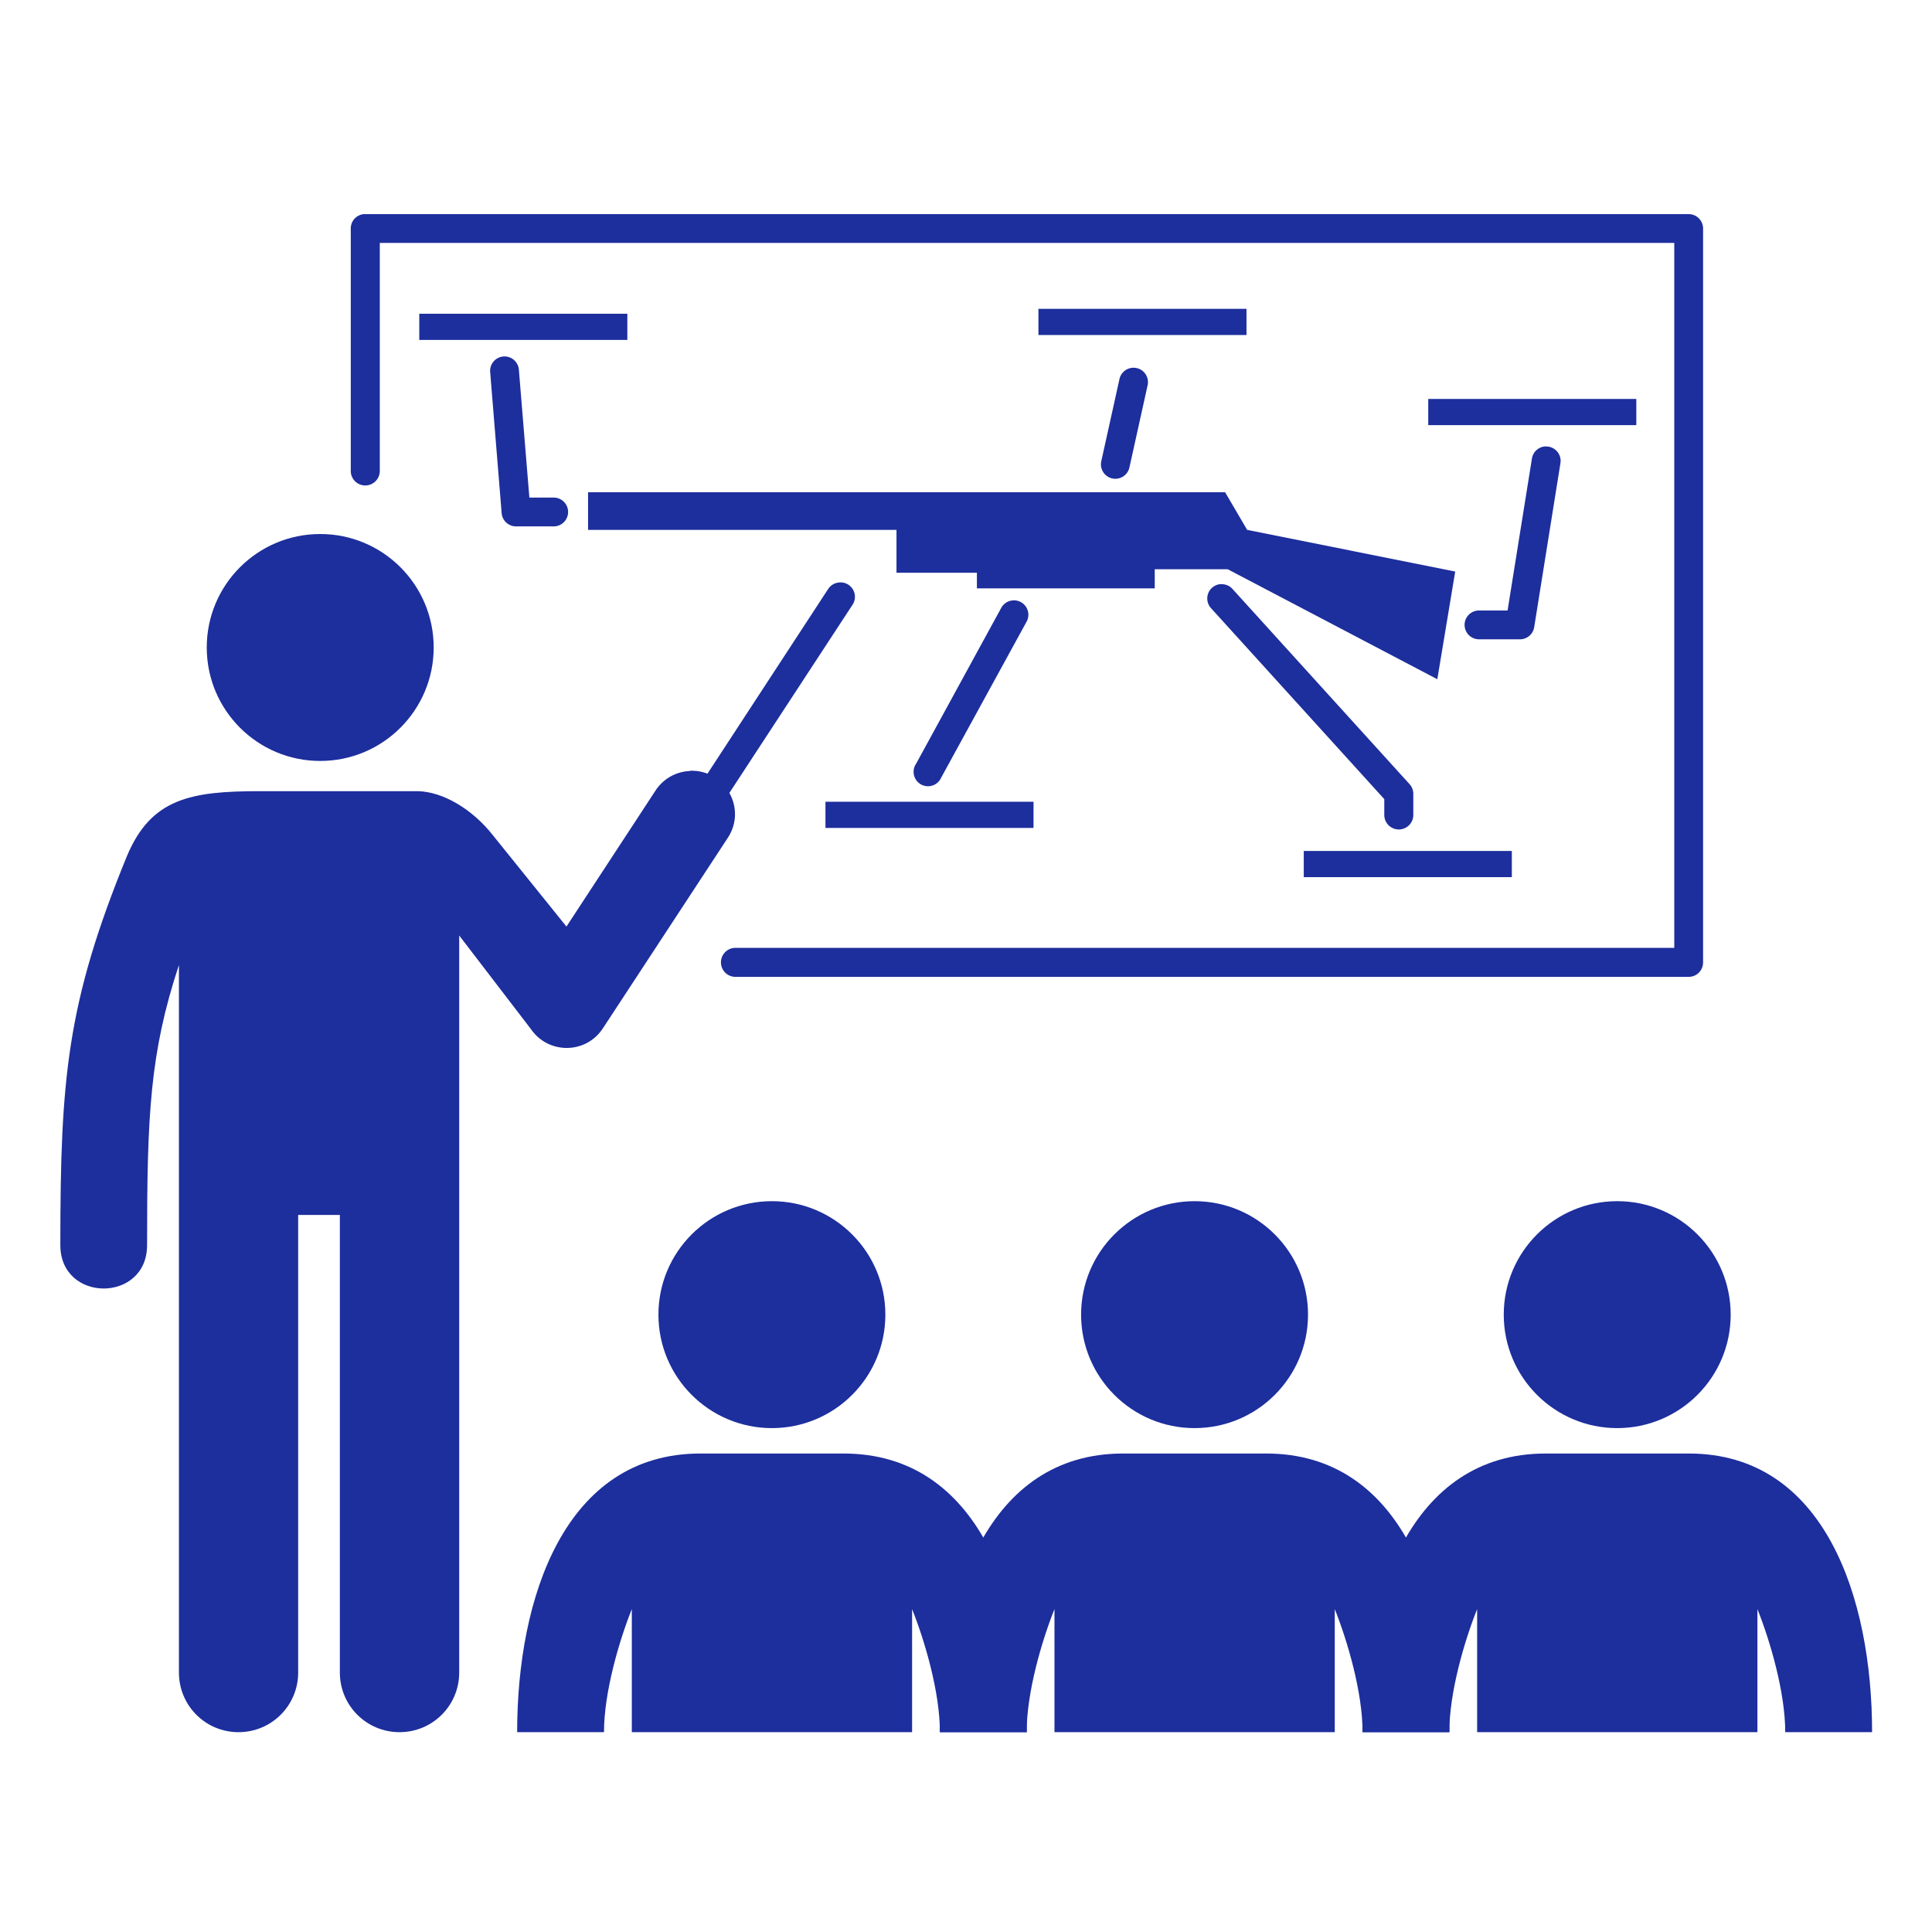 <?xml version="1.0" encoding="UTF-8" standalone="no"?>
<!-- Created with Inkscape (http://www.inkscape.org/) -->

<svg
   xmlns:dc="http://purl.org/dc/elements/1.1/"
   xmlns:cc="http://creativecommons.org/ns#"
   xmlns:rdf="http://www.w3.org/1999/02/22-rdf-syntax-ns#"
   xmlns:svg="http://www.w3.org/2000/svg"
   xmlns="http://www.w3.org/2000/svg"
   xmlns:sodipodi="http://sodipodi.sourceforge.net/DTD/sodipodi-0.dtd"
   xmlns:inkscape="http://www.inkscape.org/namespaces/inkscape"
   width="64pt"
   height="64pt"
   viewBox="0 0 22.578 22.578"
   version="1.1"
   id="svg8"
   inkscape:version="0.92.4 (5da689c313, 2019-01-14)"
   sodipodi:docname="5 - Training.svg"
   inkscape:export-filename="E:\TR Design Studio Creative\Project Design\TR Creative Design\Icon Design\Partner Fiverr\Project - 001\Export\Revisi - 001\Main File\SVG\5 - Training.png"
   inkscape:export-xdpi="576"
   inkscape:export-ydpi="576">
  <defs
     id="defs2">
    <pattern
       y="0"
       x="0"
       height="6"
       width="6"
       patternUnits="userSpaceOnUse"
       id="EMFhbasepattern" />
    <pattern
       y="0"
       x="0"
       height="6"
       width="6"
       patternUnits="userSpaceOnUse"
       id="EMFhbasepattern-5" />
  </defs>
  <sodipodi:namedview
     id="base"
     pagecolor="#ffffff"
     bordercolor="#666666"
     borderopacity="1.0"
     inkscape:pageopacity="0.0"
     inkscape:pageshadow="2"
     inkscape:zoom="6.609375"
     inkscape:cx="42.666667"
     inkscape:cy="42.666667"
     inkscape:document-units="pt"
     inkscape:current-layer="layer1"
     showgrid="false"
     units="pt"
     inkscape:snap-bbox="true"
     inkscape:bbox-nodes="true"
     inkscape:snap-nodes="false"
     showguides="false"
     inkscape:window-width="1366"
     inkscape:window-height="716"
     inkscape:window-x="-8"
     inkscape:window-y="-8"
     inkscape:window-maximized="1">
    <sodipodi:guide
       position="0.706,21.872"
       orientation="80,0"
       id="guide849"
       inkscape:locked="false" />
    <sodipodi:guide
       position="0.706,0.706"
       orientation="0,80"
       id="guide851"
       inkscape:locked="false" />
    <sodipodi:guide
       position="21.872,0.706"
       orientation="-80,0"
       id="guide853"
       inkscape:locked="false" />
    <sodipodi:guide
       position="21.872,21.872"
       orientation="0,-80"
       id="guide855"
       inkscape:locked="false" />
  </sodipodi:namedview>
  <g
     inkscape:label="Layer 1"
     inkscape:groupmode="layer"
     id="layer1"
     transform="translate(0,-274.422)">
    <g
       style="display:inline;fill:#1d2e9d;fill-opacity:1;stroke-width:0.784"
       transform="matrix(1.275,0,0,1.275,0.496,-82.085)"
       id="g9750">
      <circle
         r="1.04"
         cy="285.548"
         cx="2.546"
         id="circle9708"
         style="opacity:1;vector-effect:none;fill:#1d2e9d;fill-opacity:1;stroke:none;stroke-width:0.208;stroke-linecap:round;stroke-linejoin:round;stroke-miterlimit:7.032;stroke-dasharray:none;stroke-dashoffset:0;stroke-opacity:1;paint-order:markers fill stroke" />
      <path
         id="path9710"
         d="m 5.935,286.68 c -0.131,0.005 -0.251,0.075 -0.32,0.186 L 4.803,288.106 4.136,287.278 C 3.937,287.022 3.664,286.87 3.442,286.865 H 1.994 c -0.633,0 -0.998,0.065 -1.22,0.596 -0.551,1.346 -0.61,2.042 -0.61,3.565 0,0.53 0.795,0.53 0.795,0 0,-1.192 0.025,-1.759 0.292,-2.568 v 1.476 0.437 4.572 c 0,0.303 0.243,0.547 0.546,0.547 0.303,0 0.547,-0.244 0.547,-0.547 v -4.194 h 0.382 v 4.194 c 0,0.303 0.244,0.547 0.547,0.547 0.303,0 0.547,-0.244 0.547,-0.547 v -4.572 -0.437 -1.746 l 0.656,0.856 c 0.159,0.234 0.504,0.233 0.66,-0.004 l 1.143,-1.743 c 0.182,-0.269 -0.019,-0.631 -0.344,-0.619 z"
         style="opacity:1;vector-effect:none;fill:#1d2e9d;fill-opacity:1;stroke:none;stroke-width:0.208;stroke-linecap:round;stroke-linejoin:round;stroke-miterlimit:7.032;stroke-dasharray:none;stroke-dashoffset:0;stroke-opacity:1;paint-order:markers fill stroke"
         inkscape:connector-curvature="0" />
      <circle
         style="opacity:1;vector-effect:none;fill:#1d2e9d;fill-opacity:1;stroke:none;stroke-width:0.208;stroke-linecap:round;stroke-linejoin:round;stroke-miterlimit:7.032;stroke-dasharray:none;stroke-dashoffset:0;stroke-opacity:1;paint-order:markers fill stroke"
         id="circle9712"
         cx="6.686"
         cy="291.663"
         r="1.04" />
      <path
         sodipodi:nodetypes="ccccccccccc"
         inkscape:connector-curvature="0"
         id="path9714"
         d="m 6.03,292.936 c -1.243,0 -1.679,1.322 -1.679,2.554 h 0.796 c 0,-0.363 0.137,-0.833 0.255,-1.128 v 1.128 c 0.856,0 1.713,0 2.569,0 v -1.128 c 0.118,0.295 0.255,0.764 0.255,1.128 h 0.796 c 0,-1.233 -0.436,-2.554 -1.679,-2.554 -0.437,0 -0.875,0 -1.312,0 z"
         style="opacity:1;vector-effect:none;fill:#1d2e9d;fill-opacity:1;stroke:none;stroke-width:0.208;stroke-linecap:round;stroke-linejoin:round;stroke-miterlimit:7.032;stroke-dasharray:none;stroke-dashoffset:0;stroke-opacity:1;paint-order:markers fill stroke" />
      <circle
         r="1.04"
         cy="291.663"
         cx="10.56"
         id="circle9716"
         style="opacity:1;vector-effect:none;fill:#1d2e9d;fill-opacity:1;stroke:none;stroke-width:0.208;stroke-linecap:round;stroke-linejoin:round;stroke-miterlimit:7.032;stroke-dasharray:none;stroke-dashoffset:0;stroke-opacity:1;paint-order:markers fill stroke" />
      <path
         style="opacity:1;vector-effect:none;fill:#1d2e9d;fill-opacity:1;stroke:none;stroke-width:0.208;stroke-linecap:round;stroke-linejoin:round;stroke-miterlimit:7.032;stroke-dasharray:none;stroke-dashoffset:0;stroke-opacity:1;paint-order:markers fill stroke"
         d="m 9.904,292.936 c -1.243,0 -1.679,1.322 -1.679,2.554 h 0.796 c 0,-0.363 0.137,-0.833 0.255,-1.128 v 1.128 c 0.856,0 1.713,0 2.569,0 v -1.128 c 0.118,0.295 0.255,0.764 0.255,1.128 h 0.796 c 0,-1.233 -0.436,-2.554 -1.679,-2.554 -0.437,0 -0.875,0 -1.312,0 z"
         id="path9718"
         inkscape:connector-curvature="0"
         sodipodi:nodetypes="ccccccccccc" />
      <circle
         style="opacity:1;vector-effect:none;fill:#1d2e9d;fill-opacity:1;stroke:none;stroke-width:0.208;stroke-linecap:round;stroke-linejoin:round;stroke-miterlimit:7.032;stroke-dasharray:none;stroke-dashoffset:0;stroke-opacity:1;paint-order:markers fill stroke"
         id="circle9720"
         cx="14.434"
         cy="291.663"
         r="1.04" />
      <path
         sodipodi:nodetypes="ccccccccccc"
         inkscape:connector-curvature="0"
         id="path9722"
         d="m 13.778,292.936 c -1.243,0 -1.679,1.322 -1.679,2.554 h 0.796 c 0,-0.363 0.137,-0.833 0.255,-1.128 v 1.128 c 0.856,0 1.713,0 2.569,0 v -1.128 c 0.118,0.295 0.255,0.764 0.255,1.128 h 0.796 c 0,-1.233 -0.436,-2.554 -1.679,-2.554 -0.437,0 -0.875,0 -1.312,0 z"
         style="opacity:1;vector-effect:none;fill:#1d2e9d;fill-opacity:1;stroke:none;stroke-width:0.208;stroke-linecap:round;stroke-linejoin:round;stroke-miterlimit:7.032;stroke-dasharray:none;stroke-dashoffset:0;stroke-opacity:1;paint-order:markers fill stroke" />
      <path
         style="color:#000000;font-style:normal;font-variant:normal;font-weight:normal;font-stretch:normal;font-size:medium;line-height:normal;font-family:sans-serif;font-variant-ligatures:normal;font-variant-position:normal;font-variant-caps:normal;font-variant-numeric:normal;font-variant-alternates:normal;font-feature-settings:normal;text-indent:0;text-align:start;text-decoration:none;text-decoration-line:none;text-decoration-style:solid;text-decoration-color:#000000;letter-spacing:normal;word-spacing:normal;text-transform:none;writing-mode:lr-tb;direction:ltr;text-orientation:mixed;dominant-baseline:auto;baseline-shift:baseline;text-anchor:start;white-space:normal;shape-padding:0;clip-rule:nonzero;display:inline;overflow:visible;visibility:visible;opacity:1;isolation:auto;mix-blend-mode:normal;color-interpolation:sRGB;color-interpolation-filters:linearRGB;solid-color:#000000;solid-opacity:1;vector-effect:none;fill:#1d2e9d;fill-opacity:1;fill-rule:nonzero;stroke:none;stroke-width:0.208;stroke-linecap:round;stroke-linejoin:round;stroke-miterlimit:7.032;stroke-dasharray:none;stroke-dashoffset:0;stroke-opacity:1;paint-order:markers fill stroke;color-rendering:auto;image-rendering:auto;shape-rendering:auto;text-rendering:auto;enable-background:accumulate"
         d="m 2.945,281.576 a 0.132,0.132 0 0 0 -0.119,0.133 v 2.221 a 0.133,0.133 0 1 0 0.266,0 v -2.09 H 14.957 v 6.461 H 6.352 a 0.133,0.133 0 1 0 0,0.266 h 8.736 a 0.132,0.132 0 0 0 0.133,-0.133 v -6.725 a 0.132,0.132 0 0 0 -0.133,-0.133 H 2.959 a 0.132,0.132 0 0 0 -0.014,0 z"
         id="path9724"
         inkscape:connector-curvature="0" />
      <path
         style="color:#000000;font-style:normal;font-variant:normal;font-weight:normal;font-stretch:normal;font-size:medium;line-height:normal;font-family:sans-serif;font-variant-ligatures:normal;font-variant-position:normal;font-variant-caps:normal;font-variant-numeric:normal;font-variant-alternates:normal;font-feature-settings:normal;text-indent:0;text-align:start;text-decoration:none;text-decoration-line:none;text-decoration-style:solid;text-decoration-color:#000000;letter-spacing:normal;word-spacing:normal;text-transform:none;writing-mode:lr-tb;direction:ltr;text-orientation:mixed;dominant-baseline:auto;baseline-shift:baseline;text-anchor:start;white-space:normal;shape-padding:0;clip-rule:nonzero;display:inline;overflow:visible;visibility:visible;opacity:1;isolation:auto;mix-blend-mode:normal;color-interpolation:sRGB;color-interpolation-filters:linearRGB;solid-color:#000000;solid-opacity:1;vector-effect:none;fill:#1d2e9d;fill-opacity:1;fill-rule:nonzero;stroke:none;stroke-width:0.208;stroke-linecap:round;stroke-linejoin:round;stroke-miterlimit:7.032;stroke-dasharray:none;stroke-dashoffset:0;stroke-opacity:1;paint-order:markers fill stroke;color-rendering:auto;image-rendering:auto;shape-rendering:auto;text-rendering:auto;enable-background:accumulate"
         d="m 7.295,284.953 a 0.132,0.132 0 0 0 -0.094,0.06 l -1.275,1.951 a 0.132,0.132 0 1 0 0.221,0.145 l 1.277,-1.951 a 0.132,0.132 0 0 0 -0.129,-0.205 z"
         id="path9726"
         inkscape:connector-curvature="0" />
      <path
         id="path9728"
         d="m 5.001,284.125 v 0.345 h 2.827 v 0.393 h 0.737 v 0.143 h 1.63 v -0.175 h 0.669 l 1.921,1.008 0.164,-0.987 -1.907,-0.382 -0.202,-0.345 z"
         style="opacity:1;vector-effect:none;fill:#1d2e9d;fill-opacity:1;stroke:none;stroke-width:0.208;stroke-linecap:round;stroke-linejoin:round;stroke-miterlimit:7.032;stroke-dasharray:none;stroke-dashoffset:0;stroke-opacity:1;paint-order:markers fill stroke"
         inkscape:connector-curvature="0" />
      <path
         style="color:#000000;font-style:normal;font-variant:normal;font-weight:normal;font-stretch:normal;font-size:medium;line-height:normal;font-family:sans-serif;font-variant-ligatures:normal;font-variant-position:normal;font-variant-caps:normal;font-variant-numeric:normal;font-variant-alternates:normal;font-feature-settings:normal;text-indent:0;text-align:start;text-decoration:none;text-decoration-line:none;text-decoration-style:solid;text-decoration-color:#000000;letter-spacing:normal;word-spacing:normal;text-transform:none;writing-mode:lr-tb;direction:ltr;text-orientation:mixed;dominant-baseline:auto;baseline-shift:baseline;text-anchor:start;white-space:normal;shape-padding:0;clip-rule:nonzero;display:inline;overflow:visible;visibility:visible;opacity:1;isolation:auto;mix-blend-mode:normal;color-interpolation:sRGB;color-interpolation-filters:linearRGB;solid-color:#000000;solid-opacity:1;vector-effect:none;fill:#1d2e9d;fill-opacity:1;fill-rule:nonzero;stroke:none;stroke-width:0.208;stroke-linecap:round;stroke-linejoin:round;stroke-miterlimit:7.032;stroke-dasharray:none;stroke-dashoffset:0;stroke-opacity:1;paint-order:markers fill stroke;color-rendering:auto;image-rendering:auto;shape-rendering:auto;text-rendering:auto;enable-background:accumulate"
         d="m 10,282.984 a 0.132,0.132 0 0 0 -0.129,0.107 l -0.166,0.75 a 0.132,0.132 0 1 0 0.258,0.057 l 0.166,-0.75 A 0.132,0.132 0 0 0 10,282.984 Z"
         id="path9730"
         inkscape:connector-curvature="0" />
      <path
         style="color:#000000;font-style:normal;font-variant:normal;font-weight:normal;font-stretch:normal;font-size:medium;line-height:normal;font-family:sans-serif;font-variant-ligatures:normal;font-variant-position:normal;font-variant-caps:normal;font-variant-numeric:normal;font-variant-alternates:normal;font-feature-settings:normal;text-indent:0;text-align:start;text-decoration:none;text-decoration-line:none;text-decoration-style:solid;text-decoration-color:#000000;letter-spacing:normal;word-spacing:normal;text-transform:none;writing-mode:lr-tb;direction:ltr;text-orientation:mixed;dominant-baseline:auto;baseline-shift:baseline;text-anchor:start;white-space:normal;shape-padding:0;clip-rule:nonzero;display:inline;overflow:visible;visibility:visible;opacity:1;isolation:auto;mix-blend-mode:normal;color-interpolation:sRGB;color-interpolation-filters:linearRGB;solid-color:#000000;solid-opacity:1;vector-effect:none;fill:#1d2e9d;fill-opacity:1;fill-rule:nonzero;stroke:none;stroke-width:0.208;stroke-linecap:round;stroke-linejoin:round;stroke-miterlimit:7.032;stroke-dasharray:none;stroke-dashoffset:0;stroke-opacity:1;paint-order:markers fill stroke;color-rendering:auto;image-rendering:auto;shape-rendering:auto;text-rendering:auto;enable-background:accumulate"
         d="m 13.775,283.705 a 0.132,0.132 0 0 0 -0.123,0.113 l -0.223,1.391 h -0.262 a 0.132,0.132 0 1 0 0,0.264 h 0.375 a 0.132,0.132 0 0 0 0.131,-0.111 l 0.24,-1.5 a 0.132,0.132 0 0 0 -0.139,-0.156 z"
         id="path9732"
         inkscape:connector-curvature="0" />
      <path
         style="color:#000000;font-style:normal;font-variant:normal;font-weight:normal;font-stretch:normal;font-size:medium;line-height:normal;font-family:sans-serif;font-variant-ligatures:normal;font-variant-position:normal;font-variant-caps:normal;font-variant-numeric:normal;font-variant-alternates:normal;font-feature-settings:normal;text-indent:0;text-align:start;text-decoration:none;text-decoration-line:none;text-decoration-style:solid;text-decoration-color:#000000;letter-spacing:normal;word-spacing:normal;text-transform:none;writing-mode:lr-tb;direction:ltr;text-orientation:mixed;dominant-baseline:auto;baseline-shift:baseline;text-anchor:start;white-space:normal;shape-padding:0;clip-rule:nonzero;display:inline;overflow:visible;visibility:visible;opacity:1;isolation:auto;mix-blend-mode:normal;color-interpolation:sRGB;color-interpolation-filters:linearRGB;solid-color:#000000;solid-opacity:1;vector-effect:none;fill:#1d2e9d;fill-opacity:1;fill-rule:nonzero;stroke:none;stroke-width:0.208;stroke-linecap:round;stroke-linejoin:round;stroke-miterlimit:7.032;stroke-dasharray:none;stroke-dashoffset:0;stroke-opacity:1;paint-order:markers fill stroke;color-rendering:auto;image-rendering:auto;shape-rendering:auto;text-rendering:auto;enable-background:accumulate"
         d="m 10.803,284.967 a 0.132,0.132 0 0 0 -0.09,0.223 l 1.586,1.748 v 0.145 a 0.133,0.133 0 1 0 0.266,0 v -0.195 a 0.132,0.132 0 0 0 -0.035,-0.088 l -1.621,-1.787 a 0.132,0.132 0 0 0 -0.105,-0.045 z"
         id="path9734"
         inkscape:connector-curvature="0" />
      <path
         style="color:#000000;font-style:normal;font-variant:normal;font-weight:normal;font-stretch:normal;font-size:medium;line-height:normal;font-family:sans-serif;font-variant-ligatures:normal;font-variant-position:normal;font-variant-caps:normal;font-variant-numeric:normal;font-variant-alternates:normal;font-feature-settings:normal;text-indent:0;text-align:start;text-decoration:none;text-decoration-line:none;text-decoration-style:solid;text-decoration-color:#000000;letter-spacing:normal;word-spacing:normal;text-transform:none;writing-mode:lr-tb;direction:ltr;text-orientation:mixed;dominant-baseline:auto;baseline-shift:baseline;text-anchor:start;white-space:normal;shape-padding:0;clip-rule:nonzero;display:inline;overflow:visible;visibility:visible;opacity:1;isolation:auto;mix-blend-mode:normal;color-interpolation:sRGB;color-interpolation-filters:linearRGB;solid-color:#000000;solid-opacity:1;vector-effect:none;fill:#1d2e9d;fill-opacity:1;fill-rule:nonzero;stroke:none;stroke-width:0.208;stroke-linecap:round;stroke-linejoin:round;stroke-miterlimit:7.032;stroke-dasharray:none;stroke-dashoffset:0;stroke-opacity:1;paint-order:markers fill stroke;color-rendering:auto;image-rendering:auto;shape-rendering:auto;text-rendering:auto;enable-background:accumulate"
         d="m 8.889,285.117 a 0.132,0.132 0 0 0 -0.102,0.07 l -0.779,1.426 a 0.132,0.132 0 1 0 0.23,0.127 l 0.781,-1.426 a 0.132,0.132 0 0 0 -0.131,-0.197 z"
         id="path9736"
         inkscape:connector-curvature="0" />
      <path
         style="color:#000000;font-style:normal;font-variant:normal;font-weight:normal;font-stretch:normal;font-size:medium;line-height:normal;font-family:sans-serif;font-variant-ligatures:normal;font-variant-position:normal;font-variant-caps:normal;font-variant-numeric:normal;font-variant-alternates:normal;font-feature-settings:normal;text-indent:0;text-align:start;text-decoration:none;text-decoration-line:none;text-decoration-style:solid;text-decoration-color:#000000;letter-spacing:normal;word-spacing:normal;text-transform:none;writing-mode:lr-tb;direction:ltr;text-orientation:mixed;dominant-baseline:auto;baseline-shift:baseline;text-anchor:start;white-space:normal;shape-padding:0;clip-rule:nonzero;display:inline;overflow:visible;visibility:visible;opacity:1;isolation:auto;mix-blend-mode:normal;color-interpolation:sRGB;color-interpolation-filters:linearRGB;solid-color:#000000;solid-opacity:1;vector-effect:none;fill:#1d2e9d;fill-opacity:1;fill-rule:nonzero;stroke:none;stroke-width:0.208;stroke-linecap:round;stroke-linejoin:round;stroke-miterlimit:7.032;stroke-dasharray:none;stroke-dashoffset:0;stroke-opacity:1;paint-order:markers fill stroke;color-rendering:auto;image-rendering:auto;shape-rendering:auto;text-rendering:auto;enable-background:accumulate"
         d="m 4.223,282.881 a 0.132,0.132 0 0 0 -0.119,0.145 l 0.105,1.291 a 0.132,0.132 0 0 0 0.131,0.121 h 0.346 a 0.132,0.132 0 1 0 0,-0.264 H 4.463 l -0.096,-1.17 a 0.132,0.132 0 0 0 -0.145,-0.123 z"
         id="path9738"
         inkscape:connector-curvature="0" />
      <rect
         rx="0.015"
         ry="0"
         y="282.489"
         x="3.454"
         height="0.24"
         width="1.907"
         id="rect9740"
         style="opacity:1;vector-effect:none;fill:#1d2e9d;fill-opacity:1;stroke:none;stroke-width:0.208;stroke-linecap:round;stroke-linejoin:round;stroke-miterlimit:7.032;stroke-dasharray:none;stroke-dashoffset:0;stroke-opacity:1;paint-order:markers fill stroke" />
      <rect
         style="opacity:1;vector-effect:none;fill:#1d2e9d;fill-opacity:1;stroke:none;stroke-width:0.208;stroke-linecap:round;stroke-linejoin:round;stroke-miterlimit:7.032;stroke-dasharray:none;stroke-dashoffset:0;stroke-opacity:1;paint-order:markers fill stroke"
         id="rect9742"
         width="1.907"
         height="0.24"
         x="9.129"
         y="282.444"
         ry="0"
         rx="0.015" />
      <rect
         rx="0.015"
         ry="0"
         y="283.27"
         x="12.702"
         height="0.24"
         width="1.907"
         id="rect9744"
         style="opacity:1;vector-effect:none;fill:#1d2e9d;fill-opacity:1;stroke:none;stroke-width:0.208;stroke-linecap:round;stroke-linejoin:round;stroke-miterlimit:7.032;stroke-dasharray:none;stroke-dashoffset:0;stroke-opacity:1;paint-order:markers fill stroke" />
      <rect
         style="opacity:1;vector-effect:none;fill:#1d2e9d;fill-opacity:1;stroke:none;stroke-width:0.208;stroke-linecap:round;stroke-linejoin:round;stroke-miterlimit:7.032;stroke-dasharray:none;stroke-dashoffset:0;stroke-opacity:1;paint-order:markers fill stroke"
         id="rect9746"
         width="1.907"
         height="0.24"
         x="11.561"
         y="287.413"
         ry="0"
         rx="0.015" />
      <rect
         rx="0.015"
         ry="0"
         y="286.962"
         x="7.177"
         height="0.24"
         width="1.907"
         id="rect9748"
         style="opacity:1;vector-effect:none;fill:#1d2e9d;fill-opacity:1;stroke:none;stroke-width:0.208;stroke-linecap:round;stroke-linejoin:round;stroke-miterlimit:7.032;stroke-dasharray:none;stroke-dashoffset:0;stroke-opacity:1;paint-order:markers fill stroke" />
    </g>
  </g>
</svg>
